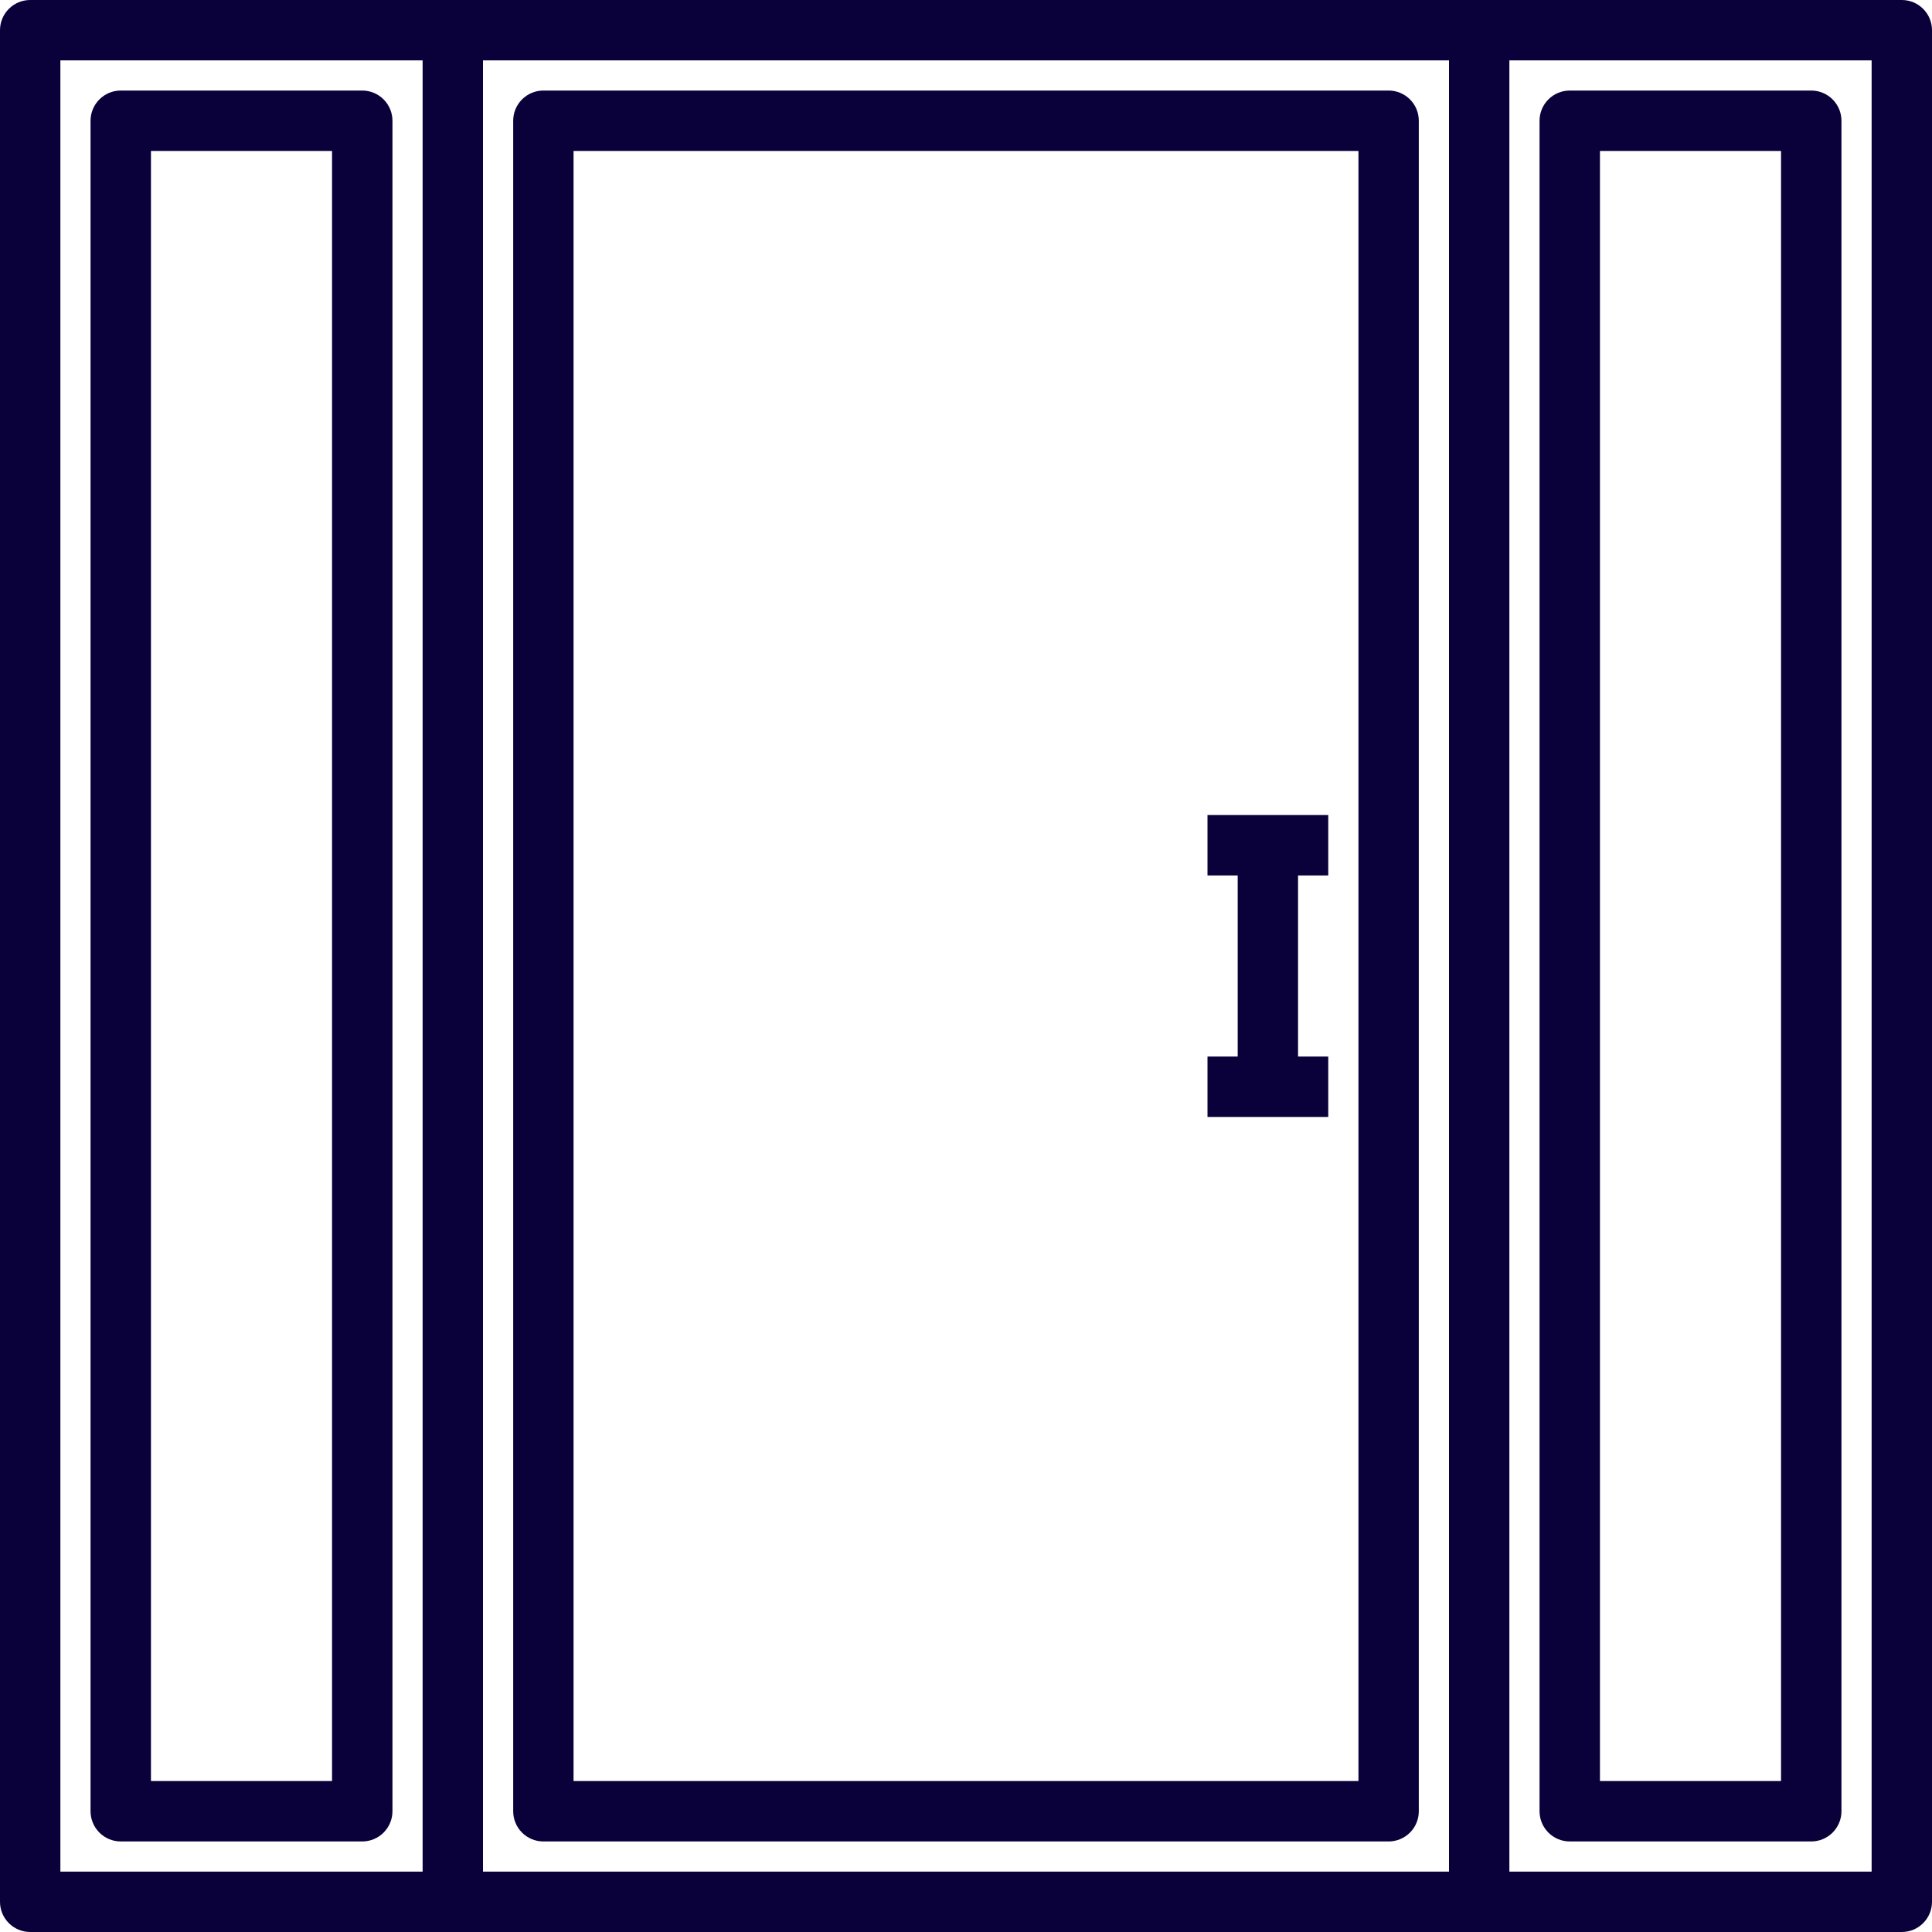 <svg width="60" height="60" viewBox="0 0 60 60" fill="none" xmlns="http://www.w3.org/2000/svg">
<g clip-path="url(#clip0_3760_9389)">
<path d="M59.062 0H0.938C0.689 0 0.45 0.099 0.275 0.275C0.099 0.45 0 0.689 0 0.938L0 59.062C0 59.311 0.099 59.55 0.275 59.725C0.45 59.901 0.689 60 0.938 60H59.062C59.311 60 59.55 59.901 59.725 59.725C59.901 59.55 60 59.311 60 59.062V0.938C60 0.689 59.901 0.45 59.725 0.275C59.55 0.099 59.311 0 59.062 0ZM1.875 1.875H13.125V58.125H1.875V1.875ZM15 1.875H45V58.125H15V1.875ZM58.125 58.125H46.875V1.875H58.125V58.125Z" fill="#0a003a"/>
<path d="M41.25 32.812H40.312V27.188H41.25V25.312H37.5V27.188H38.438V32.812H37.5V34.688H41.25V32.812Z" fill="#0a003a"/>
<path d="M43.125 2.812H16.875C16.626 2.812 16.388 2.911 16.212 3.087C16.036 3.263 15.938 3.501 15.938 3.75V56.25C15.938 56.499 16.036 56.737 16.212 56.913C16.388 57.089 16.626 57.188 16.875 57.188H43.125C43.374 57.188 43.612 57.089 43.788 56.913C43.964 56.737 44.062 56.499 44.062 56.25V3.75C44.062 3.501 43.964 3.263 43.788 3.087C43.612 2.911 43.374 2.812 43.125 2.812ZM42.188 55.312H17.812V4.688H42.188V55.312Z" fill="#0a003a"/>
<path d="M11.25 2.812H3.75C3.501 2.812 3.263 2.911 3.087 3.087C2.911 3.263 2.812 3.501 2.812 3.75V56.25C2.812 56.499 2.911 56.737 3.087 56.913C3.263 57.089 3.501 57.188 3.75 57.188H11.25C11.499 57.188 11.737 57.089 11.913 56.913C12.089 56.737 12.188 56.499 12.188 56.25V3.75C12.188 3.501 12.089 3.263 11.913 3.087C11.737 2.911 11.499 2.812 11.25 2.812ZM10.312 55.312H4.688V4.688H10.312V55.312Z" fill="#0a003a"/>
<path d="M48.75 57.188H56.25C56.499 57.188 56.737 57.089 56.913 56.913C57.089 56.737 57.188 56.499 57.188 56.25V3.75C57.188 3.501 57.089 3.263 56.913 3.087C56.737 2.911 56.499 2.812 56.25 2.812H48.75C48.501 2.812 48.263 2.911 48.087 3.087C47.911 3.263 47.812 3.501 47.812 3.75V56.25C47.812 56.499 47.911 56.737 48.087 56.913C48.263 57.089 48.501 57.188 48.75 57.188ZM49.688 4.688H55.312V55.312H49.688V4.688Z" fill="#0a003a"/>
</g>
<defs>
<clipPath id="clip0_3760_9389">
<rect width="60" height="60" fill="white"/>
</clipPath>
</defs>
</svg>
